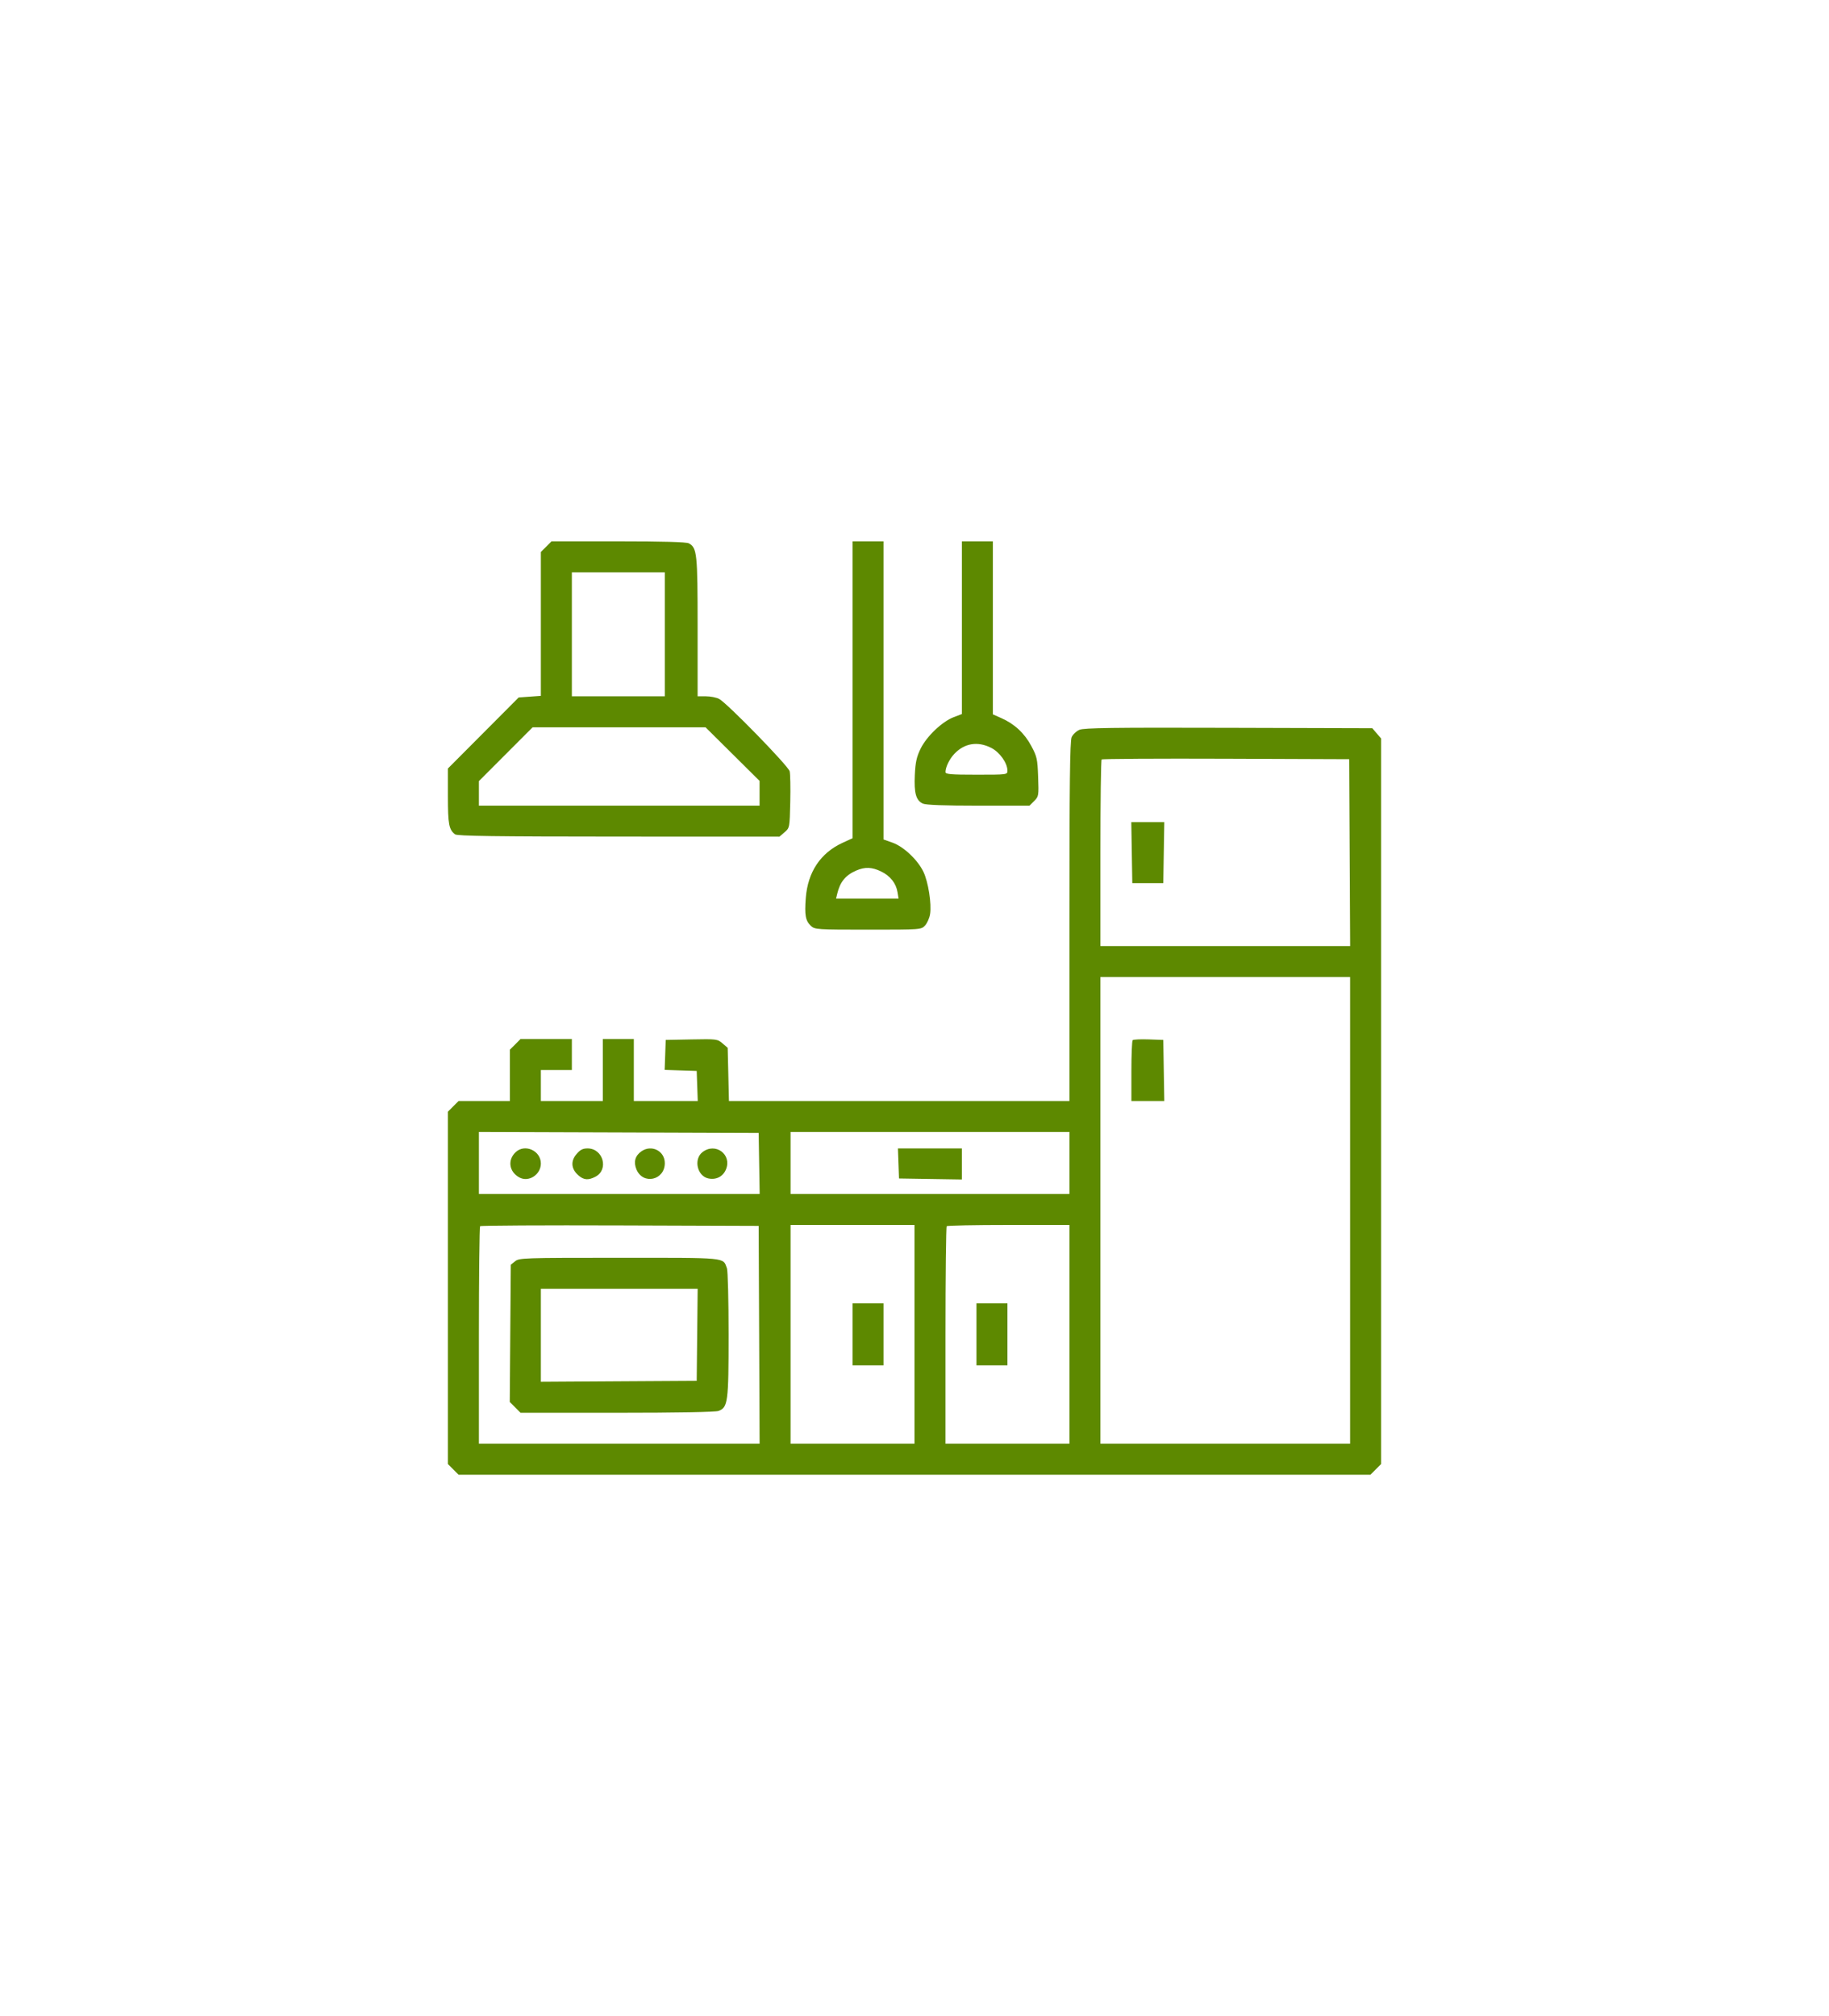 <svg width="98" height="108" viewBox="0 0 98 108" fill="none" xmlns="http://www.w3.org/2000/svg">
<g filter="url(#filter0_d_2803_9)">
<path d="M49 4L91.435 29V79L49 104L6.565 79V29L49 4Z" fill="white"/>
</g>
<path fill-rule="evenodd" clip-rule="evenodd" d="M29.266 29.285L28.98 29.571V33.424V37.277L28.386 37.32L27.791 37.363L25.895 39.266L24 41.168V42.659C24 44.157 24.054 44.443 24.382 44.695C24.501 44.786 26.534 44.815 33.15 44.817L41.763 44.82L42.036 44.585C42.31 44.35 42.311 44.344 42.343 42.962C42.36 42.198 42.346 41.458 42.311 41.317C42.24 41.031 38.959 37.665 38.531 37.44C38.386 37.363 38.068 37.301 37.823 37.301H37.379V33.587C37.379 29.637 37.348 29.342 36.905 29.105C36.774 29.035 35.506 29 33.13 29H29.551L29.266 29.285ZM45.68 36.952V44.904L45.155 45.144C43.965 45.689 43.282 46.71 43.175 48.104C43.104 49.027 43.16 49.33 43.453 49.603C43.657 49.792 43.788 49.801 46.511 49.801C49.34 49.801 49.358 49.8 49.564 49.58C49.678 49.459 49.8 49.184 49.834 48.97C49.922 48.414 49.737 47.24 49.476 46.698C49.168 46.06 48.418 45.353 47.824 45.142L47.34 44.97V36.985V29H46.51H45.68V36.952ZM51.539 33.625V38.251L51.098 38.419C50.48 38.656 49.65 39.446 49.327 40.106C49.113 40.543 49.05 40.83 49.017 41.516C48.971 42.491 49.081 42.881 49.451 43.05C49.612 43.123 50.603 43.16 52.427 43.16H55.161L55.411 42.91C55.655 42.667 55.661 42.629 55.624 41.616C55.589 40.651 55.561 40.526 55.254 39.954C54.888 39.274 54.356 38.78 53.655 38.47L53.199 38.268V33.634V29H52.369H51.539V33.625ZM35.621 33.98V37.301H33.131H30.641V33.98V30.66H33.131H35.621V33.98ZM39.252 40.397L40.699 41.833V42.497V43.16H33.18H25.66V42.502V41.844L27.099 40.403L28.539 38.961H33.171H37.804L39.252 40.397ZM57.836 39.096C57.673 39.167 57.486 39.344 57.42 39.489C57.329 39.69 57.301 41.984 57.301 49.366V58.98H48.179H39.057L39.024 57.556L38.99 56.131L38.713 55.893C38.444 55.662 38.397 55.656 37.053 55.682L35.67 55.709L35.642 56.511L35.613 57.313L36.472 57.341L37.33 57.369L37.358 58.175L37.387 58.98H35.674H33.961V57.32V55.66H33.131H32.301V57.32V58.98H30.641H28.98V58.15V57.32H29.811H30.641V56.49V55.66H29.266H27.891L27.606 55.946L27.32 56.231V57.606V58.98H25.946H24.571L24.285 59.266L24 59.551V68.99V78.429L24.285 78.715L24.571 79H49H73.429L73.715 78.715L74 78.429V58.993V39.558L73.764 39.284L73.529 39.01L65.83 38.988C59.599 38.97 58.075 38.991 57.836 39.096ZM53.105 40.06C53.563 40.291 53.976 40.867 53.979 41.28C53.98 41.5 53.977 41.5 52.32 41.5C50.943 41.5 50.66 41.476 50.66 41.36C50.66 41.098 50.867 40.671 51.13 40.389C51.669 39.813 52.381 39.694 53.105 40.06ZM72.316 45.675L72.342 50.68H65.651H58.961V45.715C58.961 42.985 58.99 40.722 59.027 40.685C59.063 40.649 62.062 40.631 65.692 40.645L72.291 40.67L72.316 45.675ZM60.643 45.675L60.67 47.31H61.5H62.33L62.357 45.675L62.384 44.039H61.5H60.616L60.643 45.675ZM47.211 46.684C47.702 46.922 48.013 47.316 48.091 47.798L48.147 48.141H46.472H44.797L44.861 47.872C45.013 47.24 45.306 46.883 45.878 46.635C46.347 46.432 46.718 46.446 47.211 46.684ZM72.34 64.84V77.34H65.65H58.961V64.84V52.34H65.65H72.34V64.84ZM60.69 55.722C60.652 55.76 60.621 56.508 60.621 57.385V58.98H61.502H62.384L62.357 57.345L62.33 55.709L61.544 55.681C61.112 55.666 60.728 55.684 60.69 55.722ZM40.677 62.325L40.704 63.961H33.182H25.66V62.3V60.639L33.155 60.664L40.65 60.69L40.677 62.325ZM57.301 62.301V63.961H49.83H42.359V62.301V60.641H49.83H57.301V62.301ZM27.633 61.718C27.186 62.134 27.272 62.764 27.818 63.07C28.321 63.353 28.98 62.931 28.98 62.327C28.98 61.643 28.127 61.257 27.633 61.718ZM30.885 61.83C30.567 62.207 30.605 62.623 30.988 62.96C31.278 63.216 31.518 63.236 31.903 63.037C32.633 62.659 32.319 61.52 31.484 61.52C31.224 61.52 31.086 61.591 30.885 61.83ZM34.367 61.676C34.028 61.913 33.937 62.249 34.103 62.648C34.454 63.487 35.621 63.226 35.621 62.308C35.621 61.654 34.91 61.296 34.367 61.676ZM37.636 61.722C37.156 62.1 37.355 62.997 37.948 63.127C38.367 63.219 38.736 63.033 38.897 62.648C39.233 61.843 38.328 61.178 37.636 61.722ZM48.142 62.325L48.17 63.131L49.855 63.158L51.539 63.184V62.352V61.52H49.826H48.113L48.142 62.325ZM40.676 71.505L40.701 77.34H33.181H25.66V71.546C25.66 68.359 25.69 65.722 25.726 65.686C25.762 65.649 29.135 65.631 33.221 65.645L40.65 65.67L40.676 71.505ZM49 71.481V77.34H45.68H42.359V71.481V65.621H45.68H49V71.481ZM57.301 71.481V77.34H53.98H50.66V71.546C50.66 68.359 50.69 65.722 50.725 65.686C50.761 65.65 52.255 65.621 54.046 65.621H57.301V71.481ZM27.6 67.566L27.369 67.752L27.341 71.427L27.314 75.102L27.602 75.391L27.891 75.68H33.068C36.261 75.68 38.343 75.642 38.5 75.583C39.003 75.392 39.039 75.115 39.039 71.49C39.039 69.665 38.999 68.067 38.95 67.938C38.726 67.349 39.037 67.379 33.184 67.379C28.059 67.379 27.82 67.387 27.6 67.566ZM37.356 71.505L37.33 73.971L33.155 73.996L28.98 74.022V71.53V69.039H33.181H37.382L37.356 71.505ZM45.68 71.481V73.141H46.51H47.34V71.481V69.82H46.51H45.68V71.481ZM52.32 71.481V73.141H53.15H53.98V71.481V69.82H53.15H52.32V71.481Z" fill="#5D8900"/>
<defs>
<filter id="filter0_d_2803_9" x="2.564" y="0" width="92.871" height="108" filterUnits="userSpaceOnUse" color-interpolation-filters="sRGB">
<feFlood flood-opacity="0" result="BackgroundImageFix"/>
<feColorMatrix in="SourceAlpha" type="matrix" values="0 0 0 0 0 0 0 0 0 0 0 0 0 0 0 0 0 0 127 0" result="hardAlpha"/>
<feOffset/>
<feGaussianBlur stdDeviation="2"/>
<feComposite in2="hardAlpha" operator="out"/>
<feColorMatrix type="matrix" values="0 0 0 0 0 0 0 0 0 0 0 0 0 0 0 0 0 0 0.25 0"/>
<feBlend mode="normal" in2="BackgroundImageFix" result="effect1_dropShadow_2803_9"/>
<feBlend mode="normal" in="SourceGraphic" in2="effect1_dropShadow_2803_9" result="shape"/>
</filter>
</defs>
</svg>
